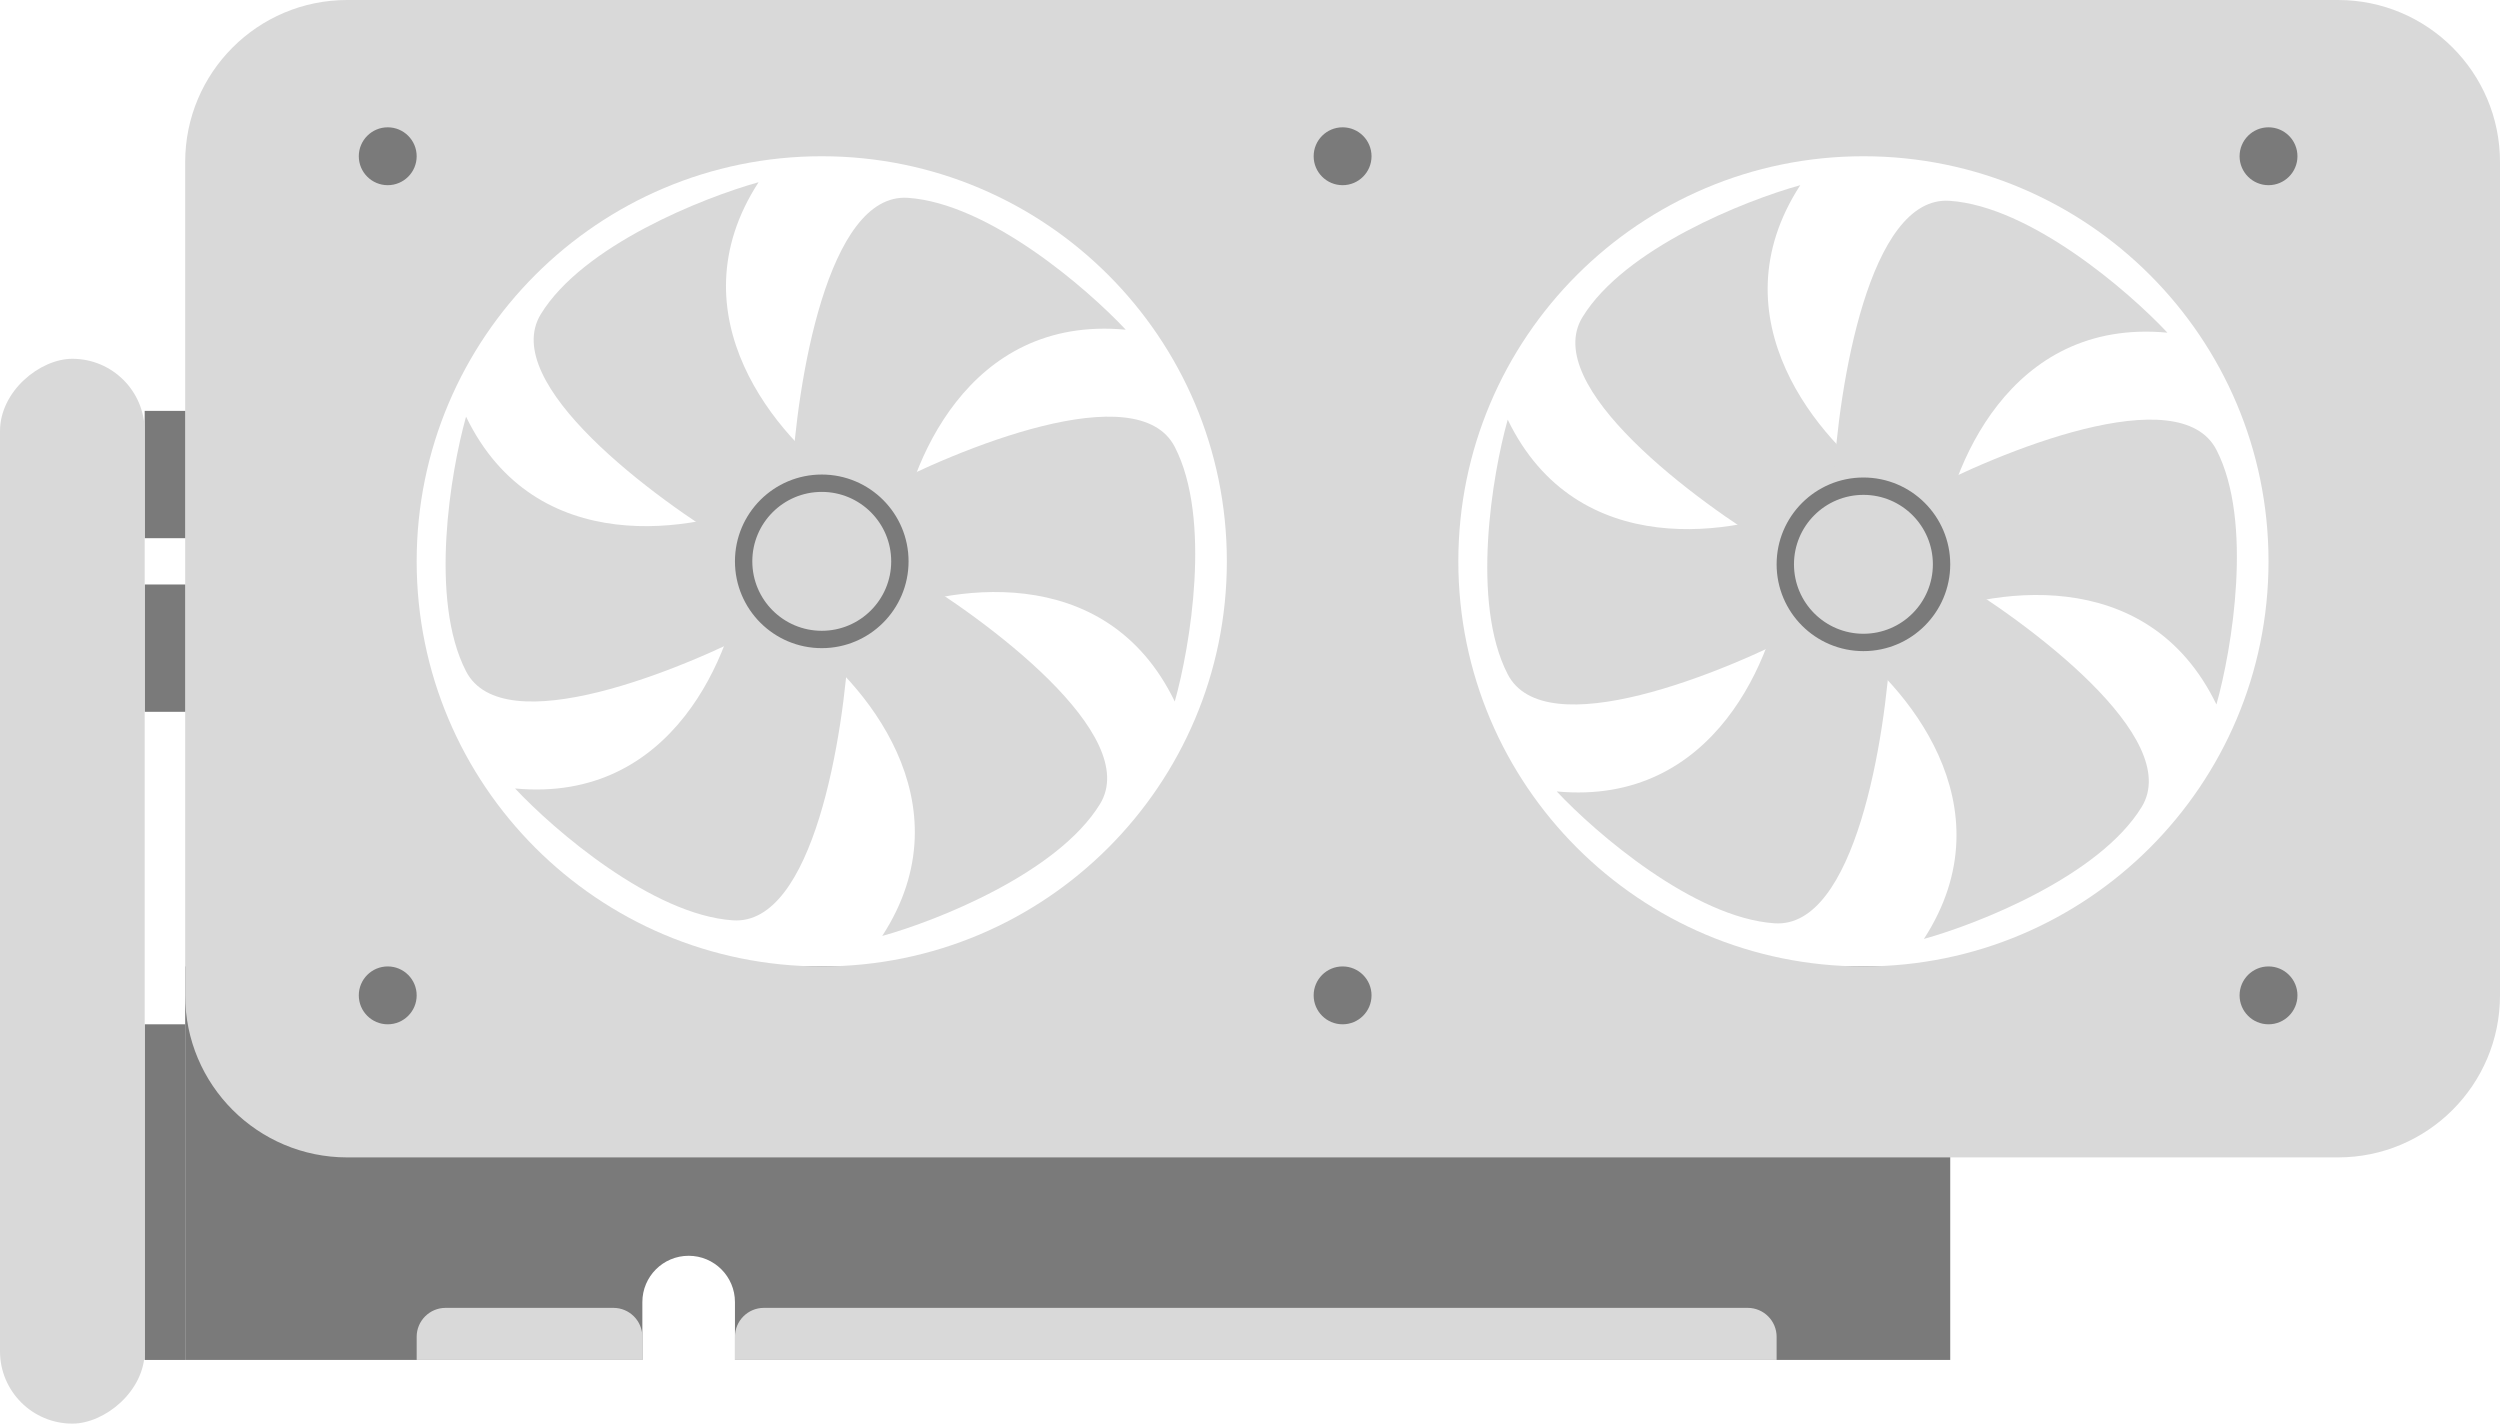 <svg width="432" height="246" viewBox="0 0 432 246" fill="none" xmlns="http://www.w3.org/2000/svg">
<g id="GPU">
<path id="PCB" fill-rule="evenodd" clip-rule="evenodd" d="M337 167H32V235H111V226V225C111 220.582 114.582 217 119 217C123.418 217 127 220.582 127 225V226V235H337V167Z" fill="#7A7A7A"/>
<g id="PCIe">
<path id="Rectangle 3" d="M127 231C127 228.239 129.239 226 132 226H302C304.761 226 307 228.239 307 231V235H127V231Z" fill="#D9D9D9"/>
<path id="Rectangle 4" d="M72 231C72 228.239 74.239 226 77 226H106C108.761 226 111 228.239 111 231V235H72V231Z" fill="#D9D9D9"/>
</g>
<path id="Encasing" fill-rule="evenodd" clip-rule="evenodd" d="M32 28C32 12.536 44.536 0 60 0H404C419.464 0 432 12.536 432 28V172C432 187.464 419.464 200 404 200H60C44.536 200 32 187.464 32 172V28ZM392 97C392 135.66 360.66 167 322 167C283.34 167 252 135.66 252 97C252 58.34 283.34 27 322 27C360.66 27 392 58.34 392 97ZM142 167C180.66 167 212 135.66 212 97C212 58.34 180.66 27 142 27C103.34 27 72 58.34 72 97C72 135.66 103.34 167 142 167Z" fill="#D9D9D9"/>
<g id="Screws">
<circle id="Ellipse 5" cx="67" cy="27" r="5" fill="#7A7A7A"/>
<circle id="Ellipse 6" cx="232" cy="27" r="5" fill="#7A7A7A"/>
<circle id="Ellipse 7" cx="392" cy="27" r="5" fill="#7A7A7A"/>
<circle id="Ellipse 8" cx="67" cy="172" r="5" fill="#7A7A7A"/>
<circle id="Ellipse 9" cx="232" cy="172" r="5" fill="#7A7A7A"/>
<circle id="Ellipse 10" cx="392" cy="172" r="5" fill="#7A7A7A"/>
</g>
<g id="Brackets">
<rect id="Rectangle 5" x="25" y="177" width="7" height="58" fill="#7A7A7A"/>
<rect id="Rectangle 6" x="25" y="71" width="7" height="22" fill="#7A7A7A"/>
<rect id="Rectangle 7" x="25" y="101" width="7" height="22" fill="#7A7A7A"/>
<rect id="Rectangle 8" y="246" width="184" height="25" rx="12.5" transform="rotate(-90 0 246)" fill="#D9D9D9"/>
</g>
<g id="Fan1">
<path d="M151 106.721V85.221C165.667 77.388 196.6 64.821 203 77.221C209.4 89.621 205.667 111.721 203 121.221C191 96.421 163.333 101.221 151 106.721Z" fill="#D9D9D9"/>
<path d="M132.534 86.5V108C117.867 115.833 86.934 128.4 80.534 116C74.134 103.6 77.867 81.5 80.534 72C92.534 96.8 120.2 92 132.534 86.5Z" fill="#D9D9D9"/>
<path d="M137.904 109.747L156.292 98.606C170.592 107.09 197.369 127.034 190.081 138.934C182.792 150.833 161.956 159.092 152.449 161.734C167.441 138.62 148.999 117.445 137.904 109.747Z" fill="#D9D9D9"/>
<path d="M145.63 83.475L127.241 94.616C112.942 86.131 86.164 66.187 93.453 54.288C100.742 42.389 121.578 34.129 131.085 31.487C116.093 54.602 134.535 75.776 145.63 83.475Z" fill="#D9D9D9"/>
<path d="M128.336 99.273L146.729 110.407C145.834 127.011 140.566 159.981 126.644 159.035C112.722 158.088 95.749 143.45 89.003 136.249C116.433 138.826 126.654 112.672 128.336 99.273Z" fill="#D9D9D9"/>
<path d="M155.198 93.948L136.805 82.814C137.699 66.211 142.968 33.24 156.89 34.187C170.812 35.133 187.785 49.772 194.531 56.973C167.101 54.395 156.88 80.549 155.198 93.948Z" fill="#D9D9D9"/>
</g>
<circle id="Fan1Fulcurm" cx="142" cy="97" r="13.5" fill="#D9D9D9" stroke="#7A7A7A" stroke-width="3"/>
<g id="Fan2">
<path d="M331 107.234V85.734C345.667 77.901 376.6 65.334 383 77.734C389.4 90.134 385.667 112.234 383 121.734C371 96.934 343.333 101.734 331 107.234Z" fill="#D9D9D9"/>
<path d="M312.534 87.013V108.513C297.867 116.346 266.934 128.913 260.534 116.513C254.134 104.113 257.867 82.013 260.534 72.513C272.534 97.313 300.2 92.513 312.534 87.013Z" fill="#D9D9D9"/>
<path d="M317.904 110.26L336.292 99.118C350.592 107.603 377.369 127.547 370.081 139.446C362.792 151.346 341.956 159.605 332.449 162.247C347.441 139.133 328.999 117.958 317.904 110.26Z" fill="#D9D9D9"/>
<path d="M325.63 83.987L307.241 95.129C292.942 86.644 266.164 66.7 273.453 54.801C280.742 42.901 301.578 34.642 311.085 32C296.093 55.114 314.535 76.289 325.63 83.987Z" fill="#D9D9D9"/>
<path d="M308.336 99.786L326.729 110.92C325.834 127.524 320.566 160.494 306.644 159.547C292.722 158.601 275.749 143.962 269.003 136.761C296.433 139.339 306.654 113.185 308.336 99.786Z" fill="#D9D9D9"/>
<path d="M335.198 94.461L316.805 83.327C317.699 66.723 322.968 33.753 336.89 34.7C350.812 35.646 367.785 50.285 374.531 57.486C347.101 54.908 336.88 81.062 335.198 94.461Z" fill="#D9D9D9"/>
</g>
<circle id="Fan2Fulcurm" cx="322" cy="97.513" r="13.5" fill="#D9D9D9" stroke="#7A7A7A" stroke-width="3"/>
</g>
</svg>
